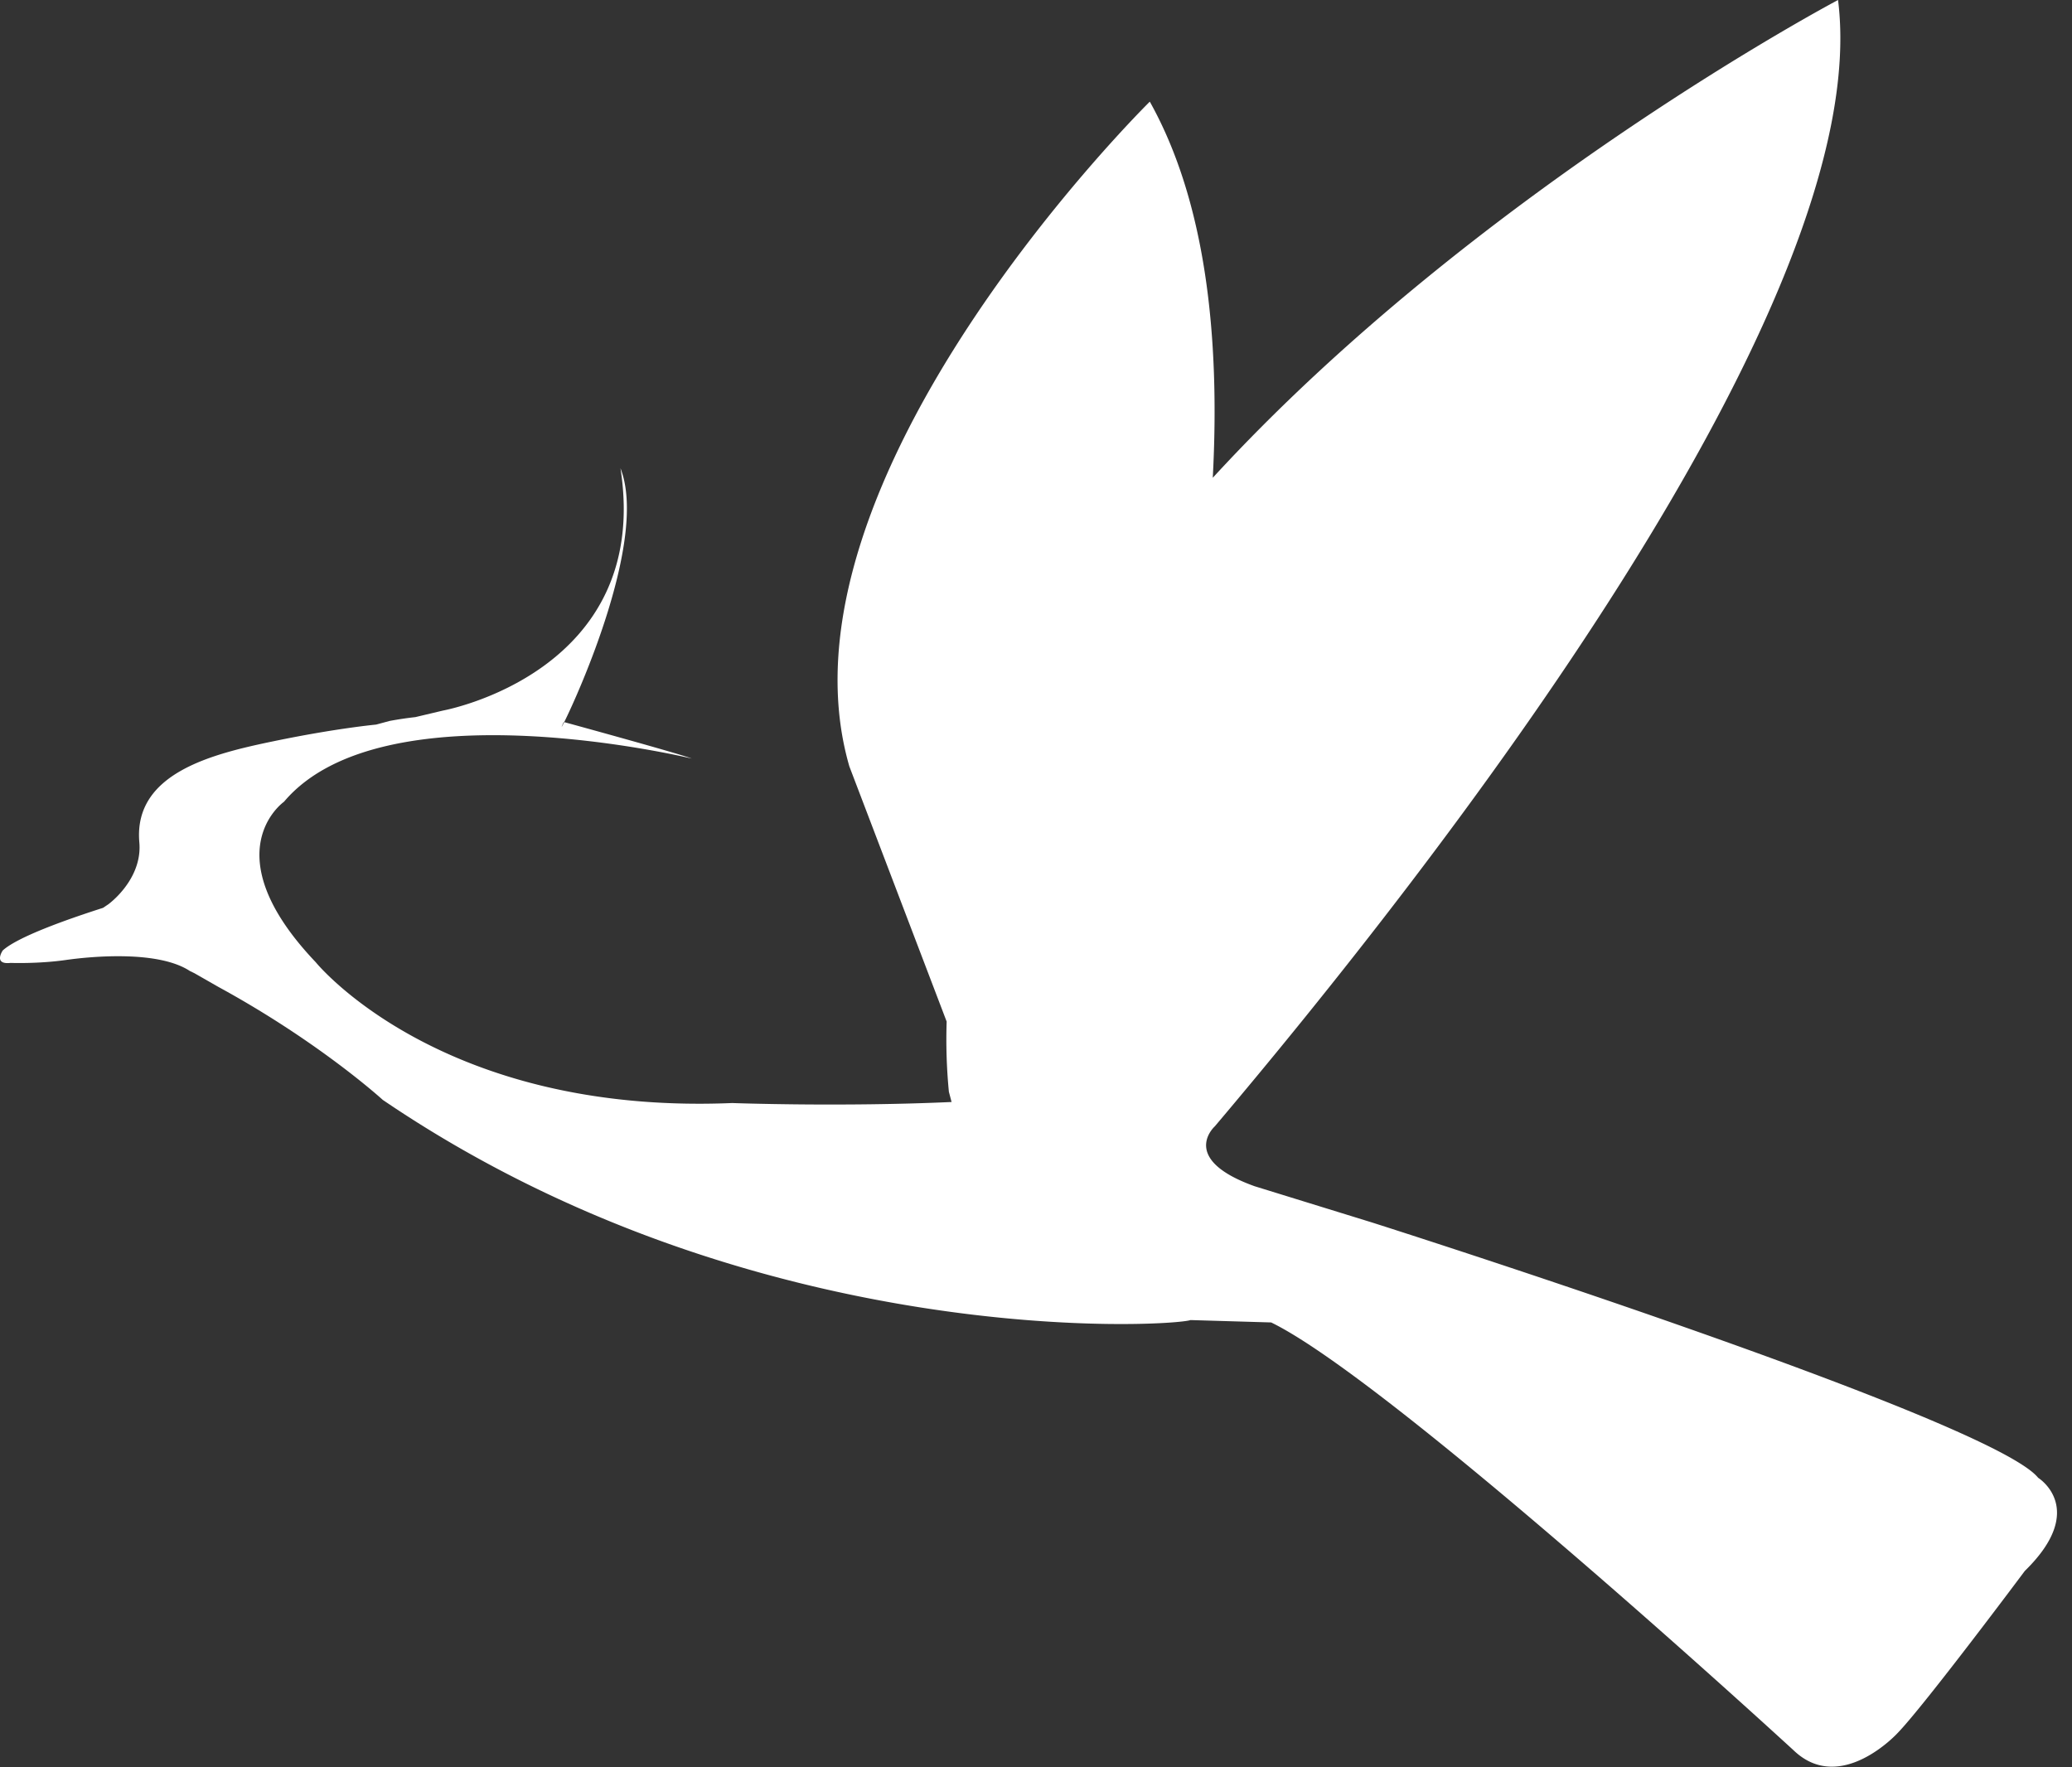 <svg width="102" height="87" fill="none" xmlns="http://www.w3.org/2000/svg"><rect width="100%" height="100%" fill="#333333" stroke="none"/><path fill-rule="evenodd" clip-rule="evenodd" d="M36.039 54.3s5.383.196 10.805-.051l-.132-.5a26.553 26.553 0 0 1-.11-3.459l-4.79-12.562c-4.093-14.121 14.79-32.724 14.79-32.724 2.75 4.916 3.468 11.56 3.1 18.516C72.635 9.43 90.483 0 90.483 0 92.359 14.911 70.5 42.808 59.8 55.45c0 0-1.788 1.6 1.958 2.944l5.77 1.782s30.497 9.685 32.806 12.573c0 0 2.474 1.527-.657 4.585 0 0-4.948 6.628-6.267 7.985 0 0-2.802 3.058-5.11.85 0 0-19.782-18.18-25.724-21.068l-3.968-.117c-.935.322-21.46 1.603-39.764-10.838 0 0-3.103-2.84-8.098-5.565l-1.173-.671-.226-.11c-1.534-1.008-4.743-.735-6.105-.542-1.36.195-2.719.144-2.719.144-.874.098-.389-.612-.389-.612.726-.664 3.117-1.516 4.939-2.099l.268-.181c.526-.403 1.65-1.532 1.518-3.037-.304-3.432 3.633-4.37 6.663-4.995 3.03-.627 4.992-.808 4.992-.808l.667-.18c.41-.076.834-.14 1.265-.188l1.367-.324s10.296-1.872 8.731-11.928c1.361 3.465-2.067 11.088-2.769 12.498.39.107 5.708 1.565 6.278 1.794 0 0-15.178-3.68-20.072 2.126 0 0-3.574 2.499 1.562 7.9 0 0 6.093 7.533 20.496 6.932Zm-8.287-18.758c-.15.323-.12.295.023.006l-.023-.006Z" fill="#fff"/></svg>
